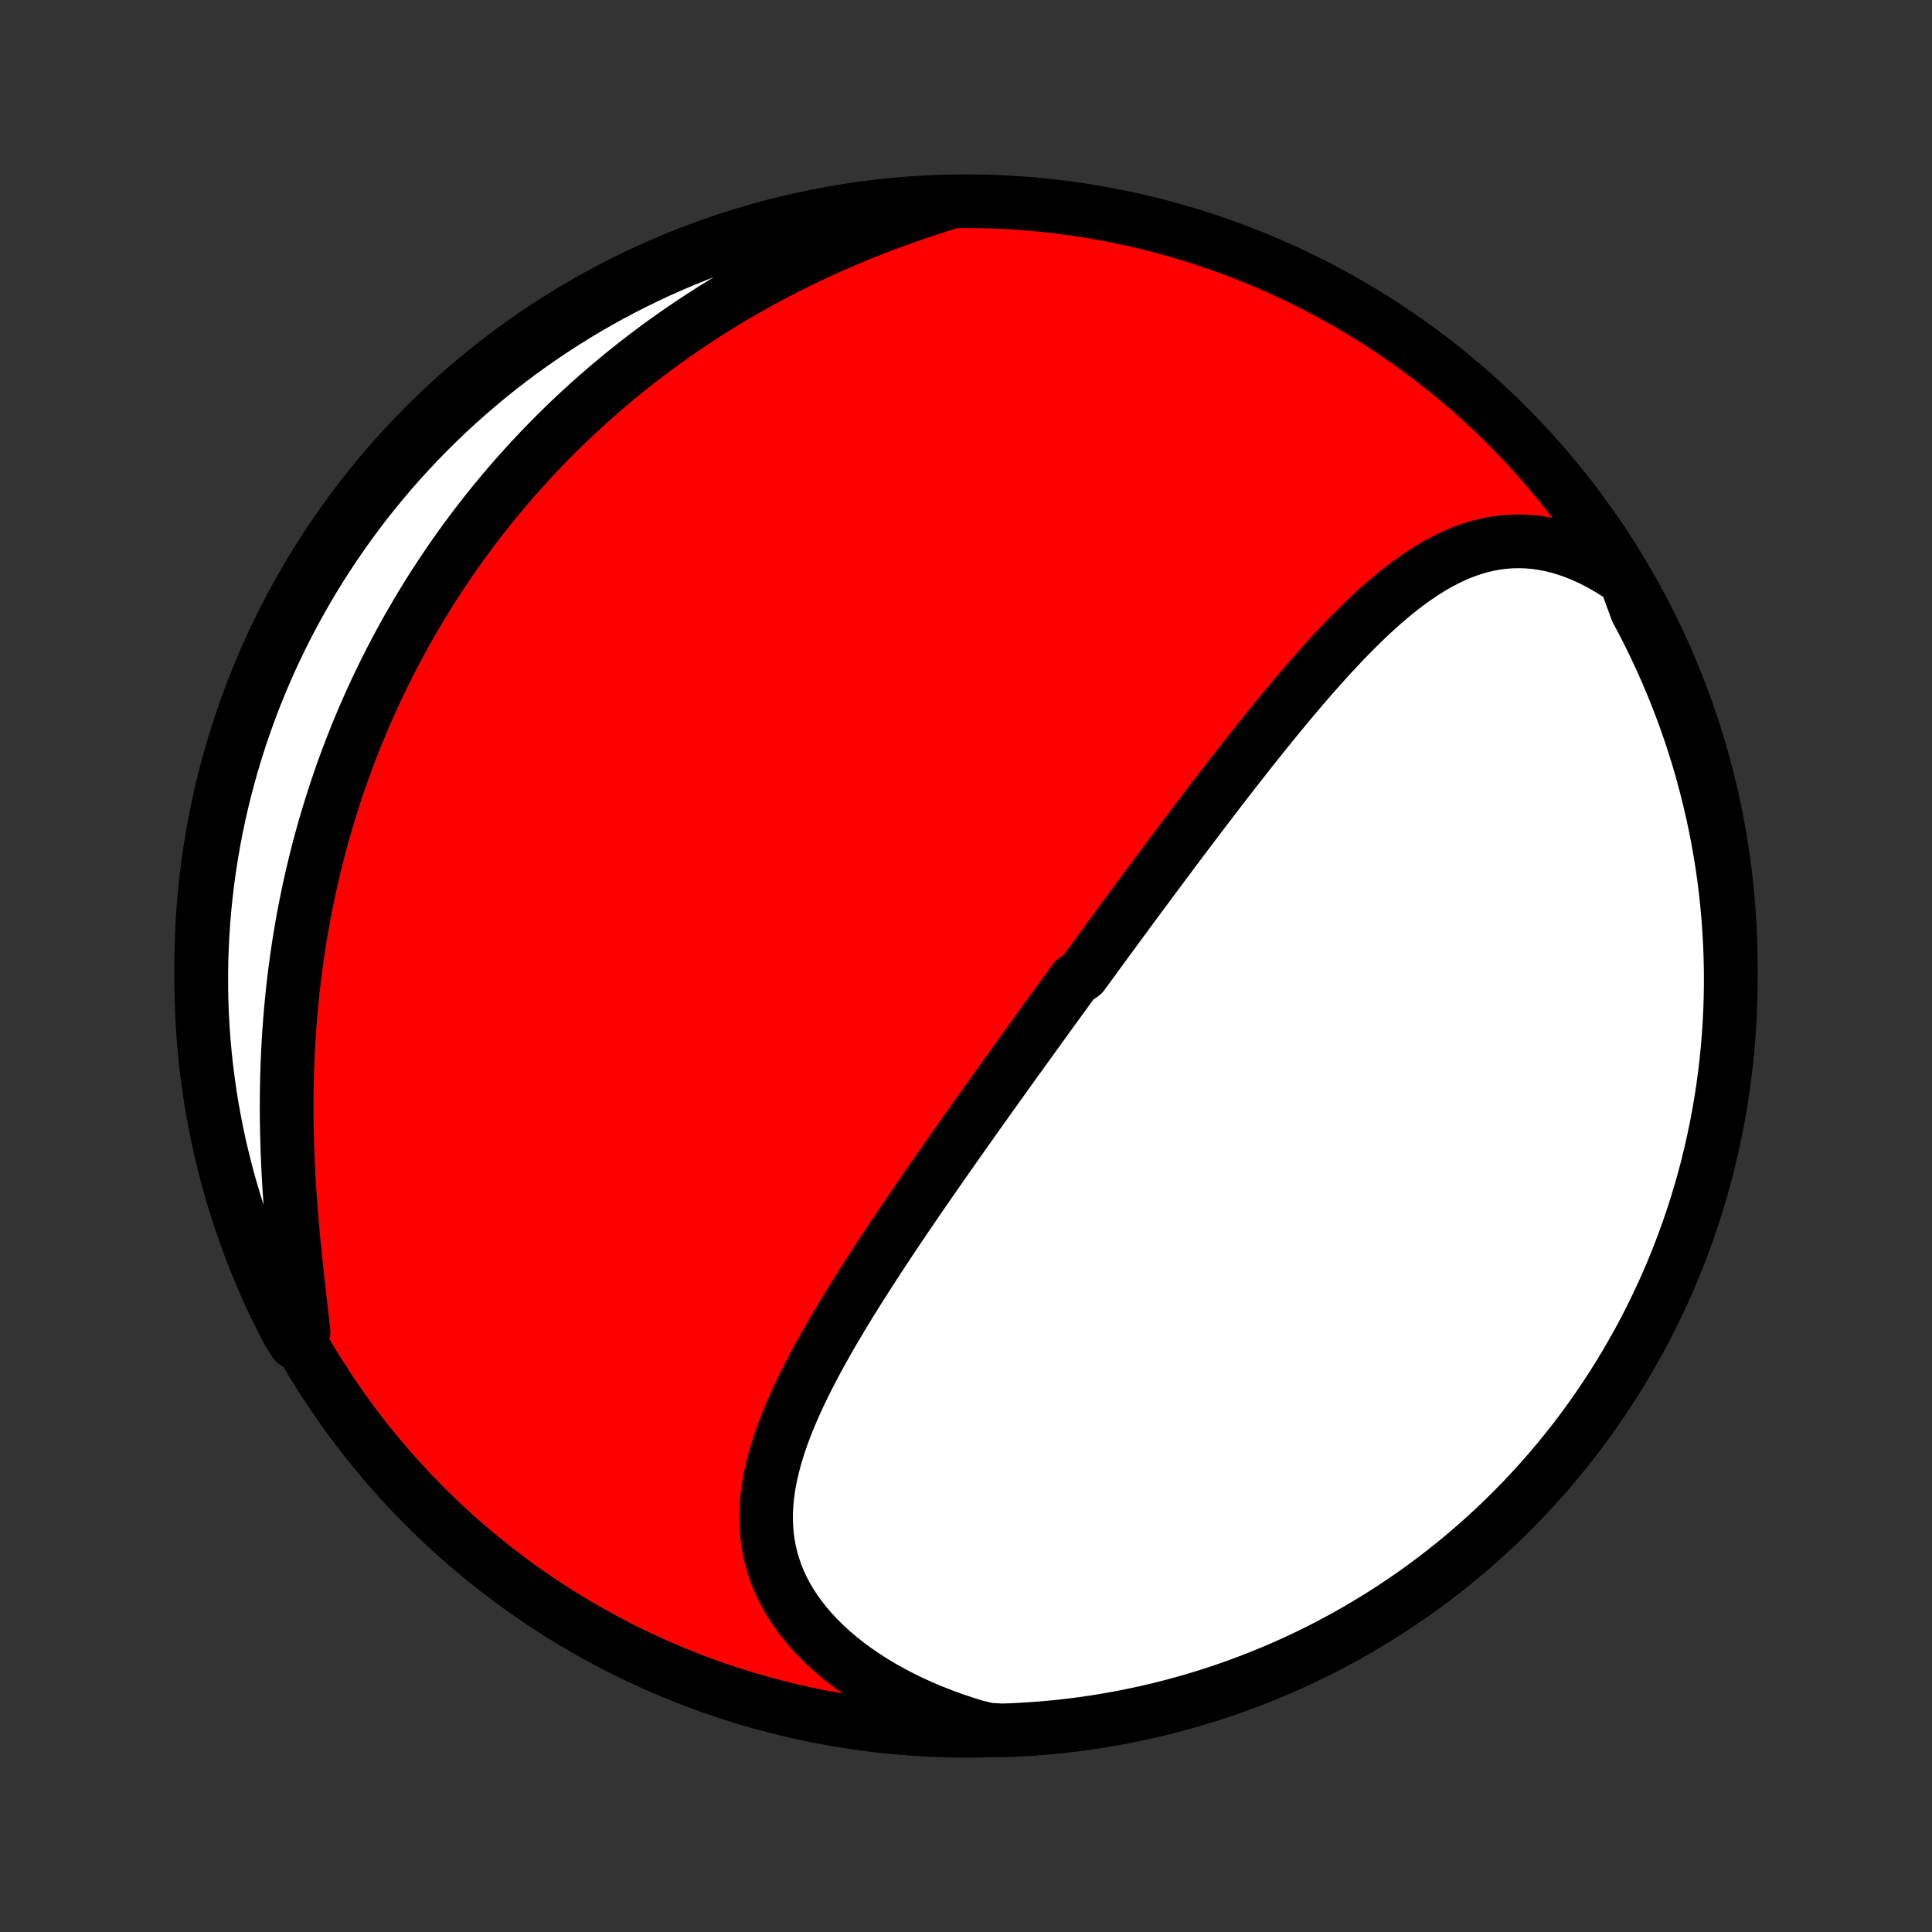 <?xml version="1.0" encoding="utf-8" standalone="no"?>
<!DOCTYPE svg PUBLIC "-//W3C//DTD SVG 1.1//EN"
  "http://www.w3.org/Graphics/SVG/1.1/DTD/svg11.dtd">
<!-- Created with matplotlib (http://matplotlib.org/) -->
<svg height="72pt" version="1.1" viewBox="0 0 72 72" width="72pt" xmlns="http://www.w3.org/2000/svg" xmlns:xlink="http://www.w3.org/1999/xlink">
 <rect x="0" y="0" width="72" height="72" fill="#333333" stroke="none"/>
 <defs>
  <style type="text/css">
*{stroke-linecap:butt;stroke-linejoin:round;}
  </style>
 </defs>
 <g id="figure_1">
  <g id="patch_1">
   <path d="
M0 72
L72 72
L72 0
L0 0
z
" style="fill:none;"/>
  </g>
  <g id="axes_1">
   <g id="PatchCollection_1">
    <defs>
     <path d="
M36 -7.5
C43.558 -7.5 50.808 -10.503 56.153 -15.848
C61.497 -21.192 64.5 -28.442 64.5 -36
C64.5 -43.558 61.497 -50.808 56.153 -56.153
C50.808 -61.497 43.558 -64.5 36 -64.5
C28.442 -64.5 21.192 -61.497 15.848 -56.153
C10.503 -50.808 7.5 -43.558 7.5 -36
C7.5 -28.442 10.503 -21.192 15.848 -15.848
C21.192 -10.503 28.442 -7.5 36 -7.5
z
" id="C0_0_a811fe30f3"/>
     <path d="
M60.578 -50.398
L60.265 -50.612
L59.951 -50.808
L59.637 -50.987
L59.323 -51.149
L59.01 -51.293
L58.699 -51.42
L58.39 -51.529
L58.083 -51.621
L57.778 -51.696
L57.477 -51.753
L57.179 -51.794
L56.884 -51.818
L56.593 -51.826
L56.306 -51.819
L56.023 -51.797
L55.744 -51.761
L55.469 -51.71
L55.198 -51.647
L54.931 -51.57
L54.668 -51.482
L54.409 -51.383
L54.154 -51.272
L53.903 -51.152
L53.654 -51.022
L53.41 -50.883
L53.169 -50.737
L52.931 -50.582
L52.696 -50.42
L52.464 -50.252
L52.235 -50.078
L52.009 -49.898
L51.785 -49.713
L51.564 -49.523
L51.346 -49.329
L51.129 -49.131
L50.915 -48.929
L50.704 -48.724
L50.494 -48.517
L50.286 -48.306
L50.081 -48.094
L49.877 -47.879
L49.675 -47.663
L49.475 -47.444
L49.277 -47.225
L49.08 -47.004
L48.885 -46.782
L48.691 -46.56
L48.5 -46.337
L48.309 -46.113
L48.12 -45.889
L47.933 -45.664
L47.747 -45.439
L47.562 -45.215
L47.379 -44.99
L47.197 -44.765
L47.017 -44.54
L46.837 -44.316
L46.659 -44.092
L46.482 -43.868
L46.306 -43.644
L46.131 -43.421
L45.957 -43.198
L45.785 -42.976
L45.613 -42.754
L45.443 -42.533
L45.273 -42.312
L45.104 -42.092
L44.937 -41.872
L44.77 -41.653
L44.604 -41.434
L44.438 -41.216
L44.274 -40.998
L44.111 -40.782
L43.948 -40.565
L43.786 -40.349
L43.624 -40.133
L43.464 -39.919
L43.303 -39.704
L43.144 -39.49
L42.985 -39.276
L42.827 -39.063
L42.669 -38.85
L42.511 -38.638
L42.355 -38.426
L42.198 -38.214
L42.042 -38.003
L41.887 -37.791
L41.731 -37.581
L41.577 -37.37
L41.422 -37.159
L41.268 -36.949
L41.114 -36.739
L40.96 -36.529
L40.806 -36.318
L40.653 -36.108
L40.499 -35.898
L40.346 -35.688
L40.04 -35.478
L39.887 -35.268
L39.734 -35.057
L39.581 -34.847
L39.428 -34.636
L39.275 -34.425
L39.122 -34.214
L38.969 -34.003
L38.816 -33.791
L38.662 -33.578
L38.509 -33.366
L38.355 -33.153
L38.201 -32.939
L38.047 -32.725
L37.892 -32.511
L37.737 -32.295
L37.583 -32.08
L37.427 -31.863
L37.272 -31.646
L37.116 -31.428
L36.959 -31.209
L36.803 -30.99
L36.646 -30.77
L36.489 -30.549
L36.331 -30.327
L36.173 -30.104
L36.014 -29.88
L35.855 -29.655
L35.696 -29.429
L35.536 -29.202
L35.376 -28.974
L35.216 -28.745
L35.055 -28.515
L34.893 -28.283
L34.732 -28.05
L34.57 -27.817
L34.407 -27.581
L34.245 -27.345
L34.082 -27.107
L33.919 -26.868
L33.755 -26.628
L33.592 -26.386
L33.428 -26.143
L33.264 -25.898
L33.1 -25.652
L32.937 -25.405
L32.773 -25.156
L32.61 -24.906
L32.447 -24.654
L32.284 -24.401
L32.122 -24.147
L31.96 -23.891
L31.799 -23.633
L31.639 -23.374
L31.48 -23.114
L31.322 -22.852
L31.166 -22.589
L31.011 -22.324
L30.857 -22.058
L30.706 -21.791
L30.557 -21.522
L30.41 -21.252
L30.266 -20.98
L30.125 -20.708
L29.987 -20.434
L29.853 -20.159
L29.723 -19.882
L29.597 -19.605
L29.476 -19.327
L29.36 -19.047
L29.25 -18.767
L29.145 -18.485
L29.048 -18.203
L28.957 -17.92
L28.874 -17.636
L28.799 -17.352
L28.733 -17.067
L28.675 -16.781
L28.628 -16.495
L28.591 -16.209
L28.566 -15.923
L28.551 -15.636
L28.549 -15.35
L28.56 -15.064
L28.584 -14.778
L28.622 -14.493
L28.674 -14.208
L28.74 -13.925
L28.822 -13.642
L28.919 -13.361
L29.031 -13.082
L29.159 -12.805
L29.303 -12.53
L29.463 -12.258
L29.639 -11.989
L29.83 -11.724
L30.037 -11.462
L30.259 -11.204
L30.497 -10.951
L30.748 -10.702
L31.015 -10.459
L31.294 -10.221
L31.588 -9.99
L31.893 -9.764
L32.212 -9.546
L32.541 -9.334
L32.882 -9.13
L33.234 -8.933
L33.595 -8.744
L33.965 -8.563
L34.345 -8.391
L34.732 -8.227
L35.127 -8.072
L35.528 -7.925
L35.937 -7.788
L36.35 -7.659
L36.848 -7.54
L37.345 -7.513
L37.842 -7.532
L38.338 -7.56
L38.833 -7.596
L39.328 -7.641
L39.821 -7.695
L40.314 -7.757
L40.805 -7.828
L41.294 -7.908
L41.782 -7.996
L42.268 -8.093
L42.752 -8.198
L43.235 -8.311
L43.715 -8.434
L44.192 -8.564
L44.667 -8.703
L45.14 -8.85
L45.61 -9.005
L46.077 -9.169
L46.54 -9.341
L47.001 -9.521
L47.458 -9.709
L47.912 -9.905
L48.362 -10.109
L48.808 -10.32
L49.25 -10.54
L49.689 -10.768
L50.123 -11.003
L50.553 -11.245
L50.978 -11.496
L51.399 -11.753
L51.815 -12.018
L52.227 -12.291
L52.633 -12.57
L53.035 -12.857
L53.431 -13.151
L53.822 -13.452
L54.207 -13.759
L54.587 -14.074
L54.961 -14.395
L55.33 -14.723
L55.692 -15.057
L56.049 -15.397
L56.399 -15.744
L56.743 -16.097
L57.081 -16.456
L57.413 -16.821
L57.738 -17.192
L58.056 -17.569
L58.368 -17.951
L58.673 -18.338
L58.971 -18.732
L59.261 -19.13
L59.545 -19.533
L59.822 -19.942
L60.091 -20.355
L60.353 -20.773
L60.608 -21.196
L60.855 -21.623
L61.095 -22.055
L61.327 -22.491
L61.551 -22.931
L61.767 -23.375
L61.976 -23.823
L62.177 -24.274
L62.37 -24.729
L62.554 -25.188
L62.731 -25.65
L62.899 -26.115
L63.059 -26.583
L63.212 -27.054
L63.355 -27.527
L63.491 -28.004
L63.618 -28.482
L63.736 -28.963
L63.846 -29.446
L63.948 -29.931
L64.041 -30.418
L64.126 -30.907
L64.202 -31.397
L64.269 -31.889
L64.328 -32.381
L64.378 -32.875
L64.42 -33.37
L64.453 -33.866
L64.477 -34.362
L64.493 -34.859
L64.5 -35.356
L64.498 -35.853
L64.487 -36.351
L64.468 -36.848
L64.44 -37.345
L64.404 -37.842
L64.359 -38.338
L64.305 -38.833
L64.243 -39.328
L64.172 -39.821
L64.092 -40.314
L64.004 -40.805
L63.907 -41.294
L63.802 -41.782
L63.688 -42.268
L63.566 -42.752
L63.436 -43.235
L63.297 -43.715
L63.15 -44.192
L62.995 -44.667
L62.831 -45.14
L62.659 -45.61
L62.479 -46.077
L62.291 -46.54
L62.095 -47.001
L61.891 -47.458
L61.679 -47.912
L61.46 -48.362
L61.233 -48.808
L60.997 -49.25
z
" id="C0_1_8371146688"/>
     <path d="
M35.235 -64.41
L34.823 -64.279
L34.413 -64.145
L34.006 -64.007
L33.601 -63.865
L33.2 -63.719
L32.802 -63.57
L32.407 -63.416
L32.016 -63.26
L31.628 -63.099
L31.245 -62.935
L30.865 -62.768
L30.49 -62.597
L30.119 -62.423
L29.752 -62.246
L29.389 -62.066
L29.031 -61.882
L28.677 -61.696
L28.327 -61.508
L27.982 -61.316
L27.642 -61.122
L27.306 -60.925
L26.974 -60.726
L26.647 -60.525
L26.325 -60.321
L26.006 -60.115
L25.693 -59.907
L25.383 -59.696
L25.078 -59.484
L24.777 -59.27
L24.481 -59.054
L24.188 -58.836
L23.9 -58.616
L23.616 -58.394
L23.336 -58.171
L23.059 -57.946
L22.787 -57.719
L22.519 -57.491
L22.255 -57.261
L21.994 -57.03
L21.737 -56.797
L21.483 -56.563
L21.234 -56.327
L20.988 -56.09
L20.745 -55.851
L20.506 -55.611
L20.27 -55.369
L20.038 -55.126
L19.808 -54.881
L19.582 -54.635
L19.36 -54.388
L19.14 -54.139
L18.924 -53.889
L18.71 -53.637
L18.5 -53.384
L18.293 -53.129
L18.088 -52.873
L17.886 -52.615
L17.688 -52.356
L17.492 -52.095
L17.298 -51.833
L17.108 -51.569
L16.92 -51.303
L16.735 -51.035
L16.553 -50.766
L16.373 -50.496
L16.196 -50.223
L16.021 -49.949
L15.85 -49.673
L15.68 -49.395
L15.513 -49.115
L15.349 -48.833
L15.187 -48.55
L15.028 -48.264
L14.871 -47.976
L14.716 -47.687
L14.565 -47.395
L14.415 -47.1
L14.268 -46.804
L14.124 -46.506
L13.982 -46.205
L13.843 -45.902
L13.706 -45.596
L13.571 -45.288
L13.44 -44.978
L13.31 -44.665
L13.184 -44.35
L13.06 -44.032
L12.938 -43.711
L12.819 -43.388
L12.703 -43.062
L12.59 -42.733
L12.479 -42.401
L12.372 -42.067
L12.267 -41.73
L12.165 -41.389
L12.065 -41.047
L11.969 -40.7
L11.876 -40.352
L11.786 -39.999
L11.699 -39.645
L11.615 -39.286
L11.534 -38.925
L11.457 -38.561
L11.383 -38.194
L11.312 -37.824
L11.245 -37.45
L11.181 -37.074
L11.121 -36.695
L11.065 -36.312
L11.012 -35.927
L10.963 -35.539
L10.918 -35.148
L10.877 -34.754
L10.839 -34.357
L10.806 -33.957
L10.776 -33.555
L10.75 -33.151
L10.729 -32.744
L10.711 -32.334
L10.698 -31.923
L10.689 -31.509
L10.683 -31.094
L10.682 -30.677
L10.685 -30.259
L10.692 -29.839
L10.703 -29.418
L10.717 -28.995
L10.735 -28.573
L10.757 -28.15
L10.782 -27.727
L10.811 -27.304
L10.842 -26.881
L10.877 -26.459
L10.914 -26.039
L10.953 -25.619
L10.995 -25.202
L11.038 -24.786
L11.082 -24.373
L11.128 -23.963
L11.174 -23.557
L11.22 -23.154
L11.266 -22.755
L11.311 -22.36
L10.989 -21.971
L10.755 -22.335
L10.528 -22.774
L10.309 -23.217
L10.097 -23.663
L9.894 -24.113
L9.698 -24.567
L9.511 -25.025
L9.331 -25.485
L9.16 -25.949
L8.997 -26.416
L8.842 -26.886
L8.695 -27.359
L8.557 -27.834
L8.427 -28.312
L8.305 -28.792
L8.192 -29.274
L8.087 -29.759
L7.991 -30.245
L7.903 -30.733
L7.824 -31.223
L7.754 -31.714
L7.692 -32.206
L7.638 -32.7
L7.594 -33.194
L7.558 -33.69
L7.53 -34.186
L7.512 -34.682
L7.502 -35.179
L7.501 -35.677
L7.508 -36.174
L7.524 -36.672
L7.549 -37.169
L7.582 -37.665
L7.624 -38.162
L7.675 -38.657
L7.734 -39.152
L7.802 -39.646
L7.879 -40.139
L7.964 -40.63
L8.057 -41.12
L8.16 -41.609
L8.27 -42.096
L8.389 -42.581
L8.517 -43.064
L8.653 -43.544
L8.797 -44.023
L8.949 -44.499
L9.11 -44.972
L9.279 -45.443
L9.456 -45.911
L9.641 -46.376
L9.834 -46.837
L10.035 -47.296
L10.244 -47.751
L10.461 -48.202
L10.686 -48.65
L10.918 -49.094
L11.158 -49.533
L11.406 -49.969
L11.661 -50.401
L11.923 -50.828
L12.193 -51.25
L12.47 -51.668
L12.755 -52.081
L13.046 -52.489
L13.344 -52.892
L13.649 -53.291
L13.961 -53.683
L14.28 -54.071
L14.605 -54.453
L14.937 -54.829
L15.276 -55.199
L15.62 -55.564
L15.971 -55.923
L16.328 -56.275
L16.691 -56.622
L17.059 -56.962
L17.434 -57.296
L17.814 -57.623
L18.2 -57.944
L18.591 -58.258
L18.988 -58.565
L19.389 -58.865
L19.796 -59.159
L20.208 -59.445
L20.624 -59.724
L21.045 -59.996
L21.471 -60.261
L21.901 -60.519
L22.335 -60.768
L22.774 -61.011
L23.217 -61.245
L23.663 -61.472
L24.113 -61.691
L24.567 -61.903
L25.025 -62.106
L25.485 -62.302
L25.949 -62.489
L26.416 -62.669
L26.886 -62.84
L27.359 -63.004
L27.834 -63.158
L28.312 -63.305
L28.792 -63.443
L29.274 -63.573
L29.759 -63.695
L30.245 -63.808
L30.733 -63.913
L31.223 -64.009
L31.714 -64.097
L32.206 -64.176
L32.7 -64.246
L33.194 -64.308
L33.69 -64.362
L34.186 -64.406
L34.682 -64.442
z
" id="C0_2_4441d222ab"/>
    </defs>
    <g clip-path="url(#p1bffca34e9)">
     <use style="fill:#ff0000;stroke:#000000;stroke-width:2.0;" x="0.0" xlink:href="#C0_0_a811fe30f3" y="72.0"/>
    </g>
    <g clip-path="url(#p1bffca34e9)">
     <use style="fill:#ffffff;stroke:#000000;stroke-width:2.0;" x="0.0" xlink:href="#C0_1_8371146688" y="72.0"/>
    </g>
    <g clip-path="url(#p1bffca34e9)">
     <use style="fill:#ffffff;stroke:#000000;stroke-width:2.0;" x="0.0" xlink:href="#C0_2_4441d222ab" y="72.0"/>
    </g>
   </g>
  </g>
 </g>
 <defs>
  <clipPath id="p1bffca34e9">
   <rect height="72.0" width="72.0" x="0.0" y="0.0"/>
  </clipPath>
 </defs>
</svg>
